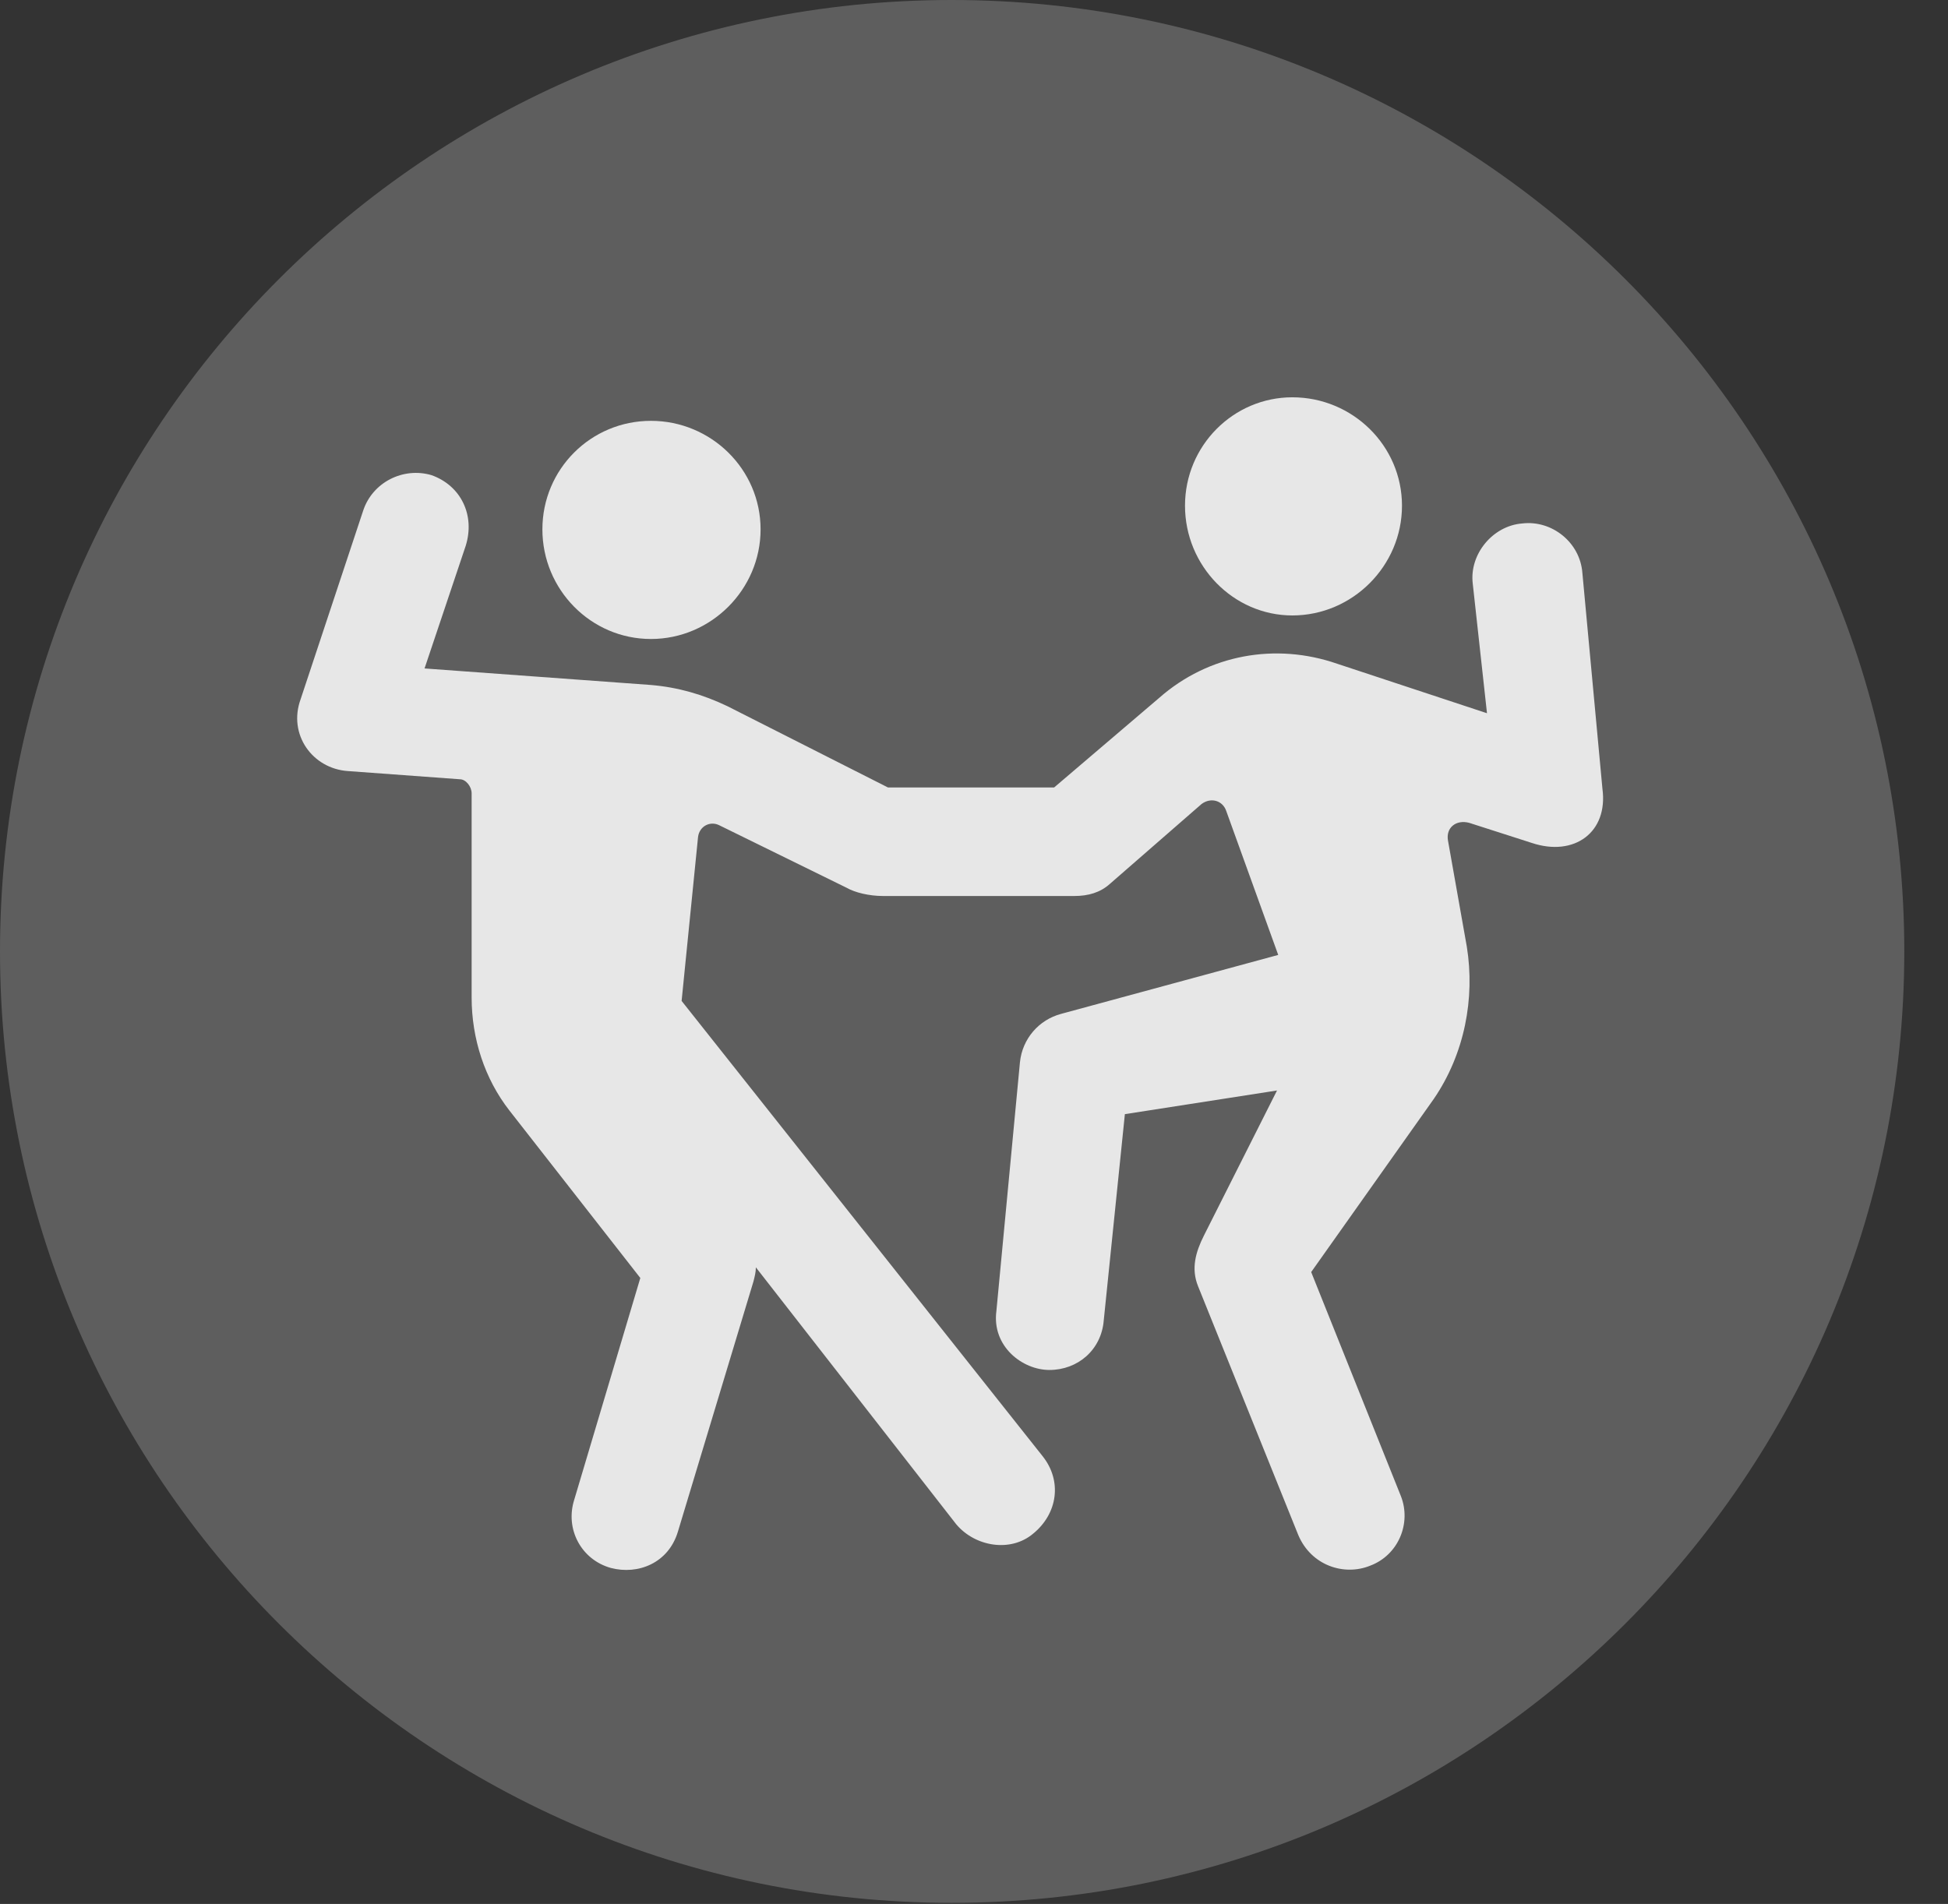 <?xml version="1.0" encoding="UTF-8"?>
<!--Generator: Apple Native CoreSVG 341-->
<!DOCTYPE svg
PUBLIC "-//W3C//DTD SVG 1.1//EN"
       "http://www.w3.org/Graphics/SVG/1.1/DTD/svg11.dtd">
<svg version="1.1" xmlns="http://www.w3.org/2000/svg" xmlns:xlink="http://www.w3.org/1999/xlink" viewBox="0 0 16.133 15.771">
 <rect x="0" y="0" width="16.133" height="15.771" fill="#333333" stroke="none"/>
 <g>
  <rect height="15.771" opacity="0" width="16.133" x="0" y="0"/>
  <path d="M7.881 15.762C12.236 15.762 15.771 12.227 15.771 7.881C15.771 3.535 12.236 0 7.881 0C3.535 0 0 3.535 0 7.881C0 12.227 3.535 15.762 7.881 15.762Z" fill="white" fill-opacity="0.212"/>
  <path d="M5.391 5.293C4.893 5.293 4.492 4.883 4.492 4.385C4.492 3.887 4.893 3.486 5.391 3.486C5.889 3.486 6.299 3.887 6.299 4.385C6.299 4.883 5.889 5.293 5.391 5.293ZM10.703 5.098C10.215 5.098 9.814 4.688 9.814 4.189C9.814 3.691 10.215 3.291 10.703 3.291C11.201 3.291 11.611 3.691 11.611 4.189C11.611 4.688 11.201 5.098 10.703 5.098ZM2.881 6.387C2.588 6.367 2.383 6.084 2.49 5.791L3.008 4.229C3.086 3.994 3.34 3.867 3.574 3.936C3.818 4.023 3.936 4.268 3.857 4.521L3.516 5.537L5.391 5.674C5.615 5.693 5.82 5.752 6.025 5.85L7.354 6.523L8.73 6.523L9.6 5.781C10.01 5.42 10.566 5.322 11.074 5.498L12.315 5.908L12.197 4.834C12.168 4.59 12.363 4.355 12.607 4.336C12.852 4.307 13.086 4.492 13.105 4.746L13.271 6.533C13.32 6.895 13.037 7.1 12.685 6.982L12.168 6.816C12.06 6.787 11.973 6.855 11.992 6.963L12.148 7.842C12.217 8.271 12.129 8.73 11.875 9.102L10.859 10.537L11.602 12.393C11.69 12.617 11.582 12.881 11.348 12.969C11.133 13.057 10.859 12.969 10.752 12.715L9.922 10.654C9.863 10.508 9.902 10.371 9.971 10.234L10.576 9.033L9.316 9.229L9.141 10.938C9.121 11.182 8.926 11.348 8.691 11.348C8.467 11.348 8.213 11.152 8.252 10.859L8.447 8.799C8.467 8.604 8.604 8.447 8.789 8.398L10.586 7.91L10.156 6.719C10.127 6.631 10.029 6.602 9.951 6.66L9.189 7.324C9.111 7.393 9.014 7.422 8.896 7.422L7.314 7.422C7.197 7.422 7.08 7.393 7.012 7.354L5.957 6.836C5.879 6.797 5.791 6.846 5.781 6.934L5.645 8.291L8.633 12.06C8.799 12.266 8.76 12.539 8.555 12.705C8.369 12.861 8.076 12.812 7.92 12.627L6.26 10.498C6.26 10.537 6.25 10.576 6.24 10.615L5.615 12.685C5.537 12.949 5.283 13.047 5.059 12.988C4.814 12.92 4.678 12.666 4.756 12.422L5.303 10.586L4.219 9.199C4.014 8.936 3.906 8.604 3.906 8.262L3.906 6.572C3.906 6.514 3.857 6.455 3.809 6.455Z" fill="white" fill-opacity="0.85"/>
 </g>
</svg>
